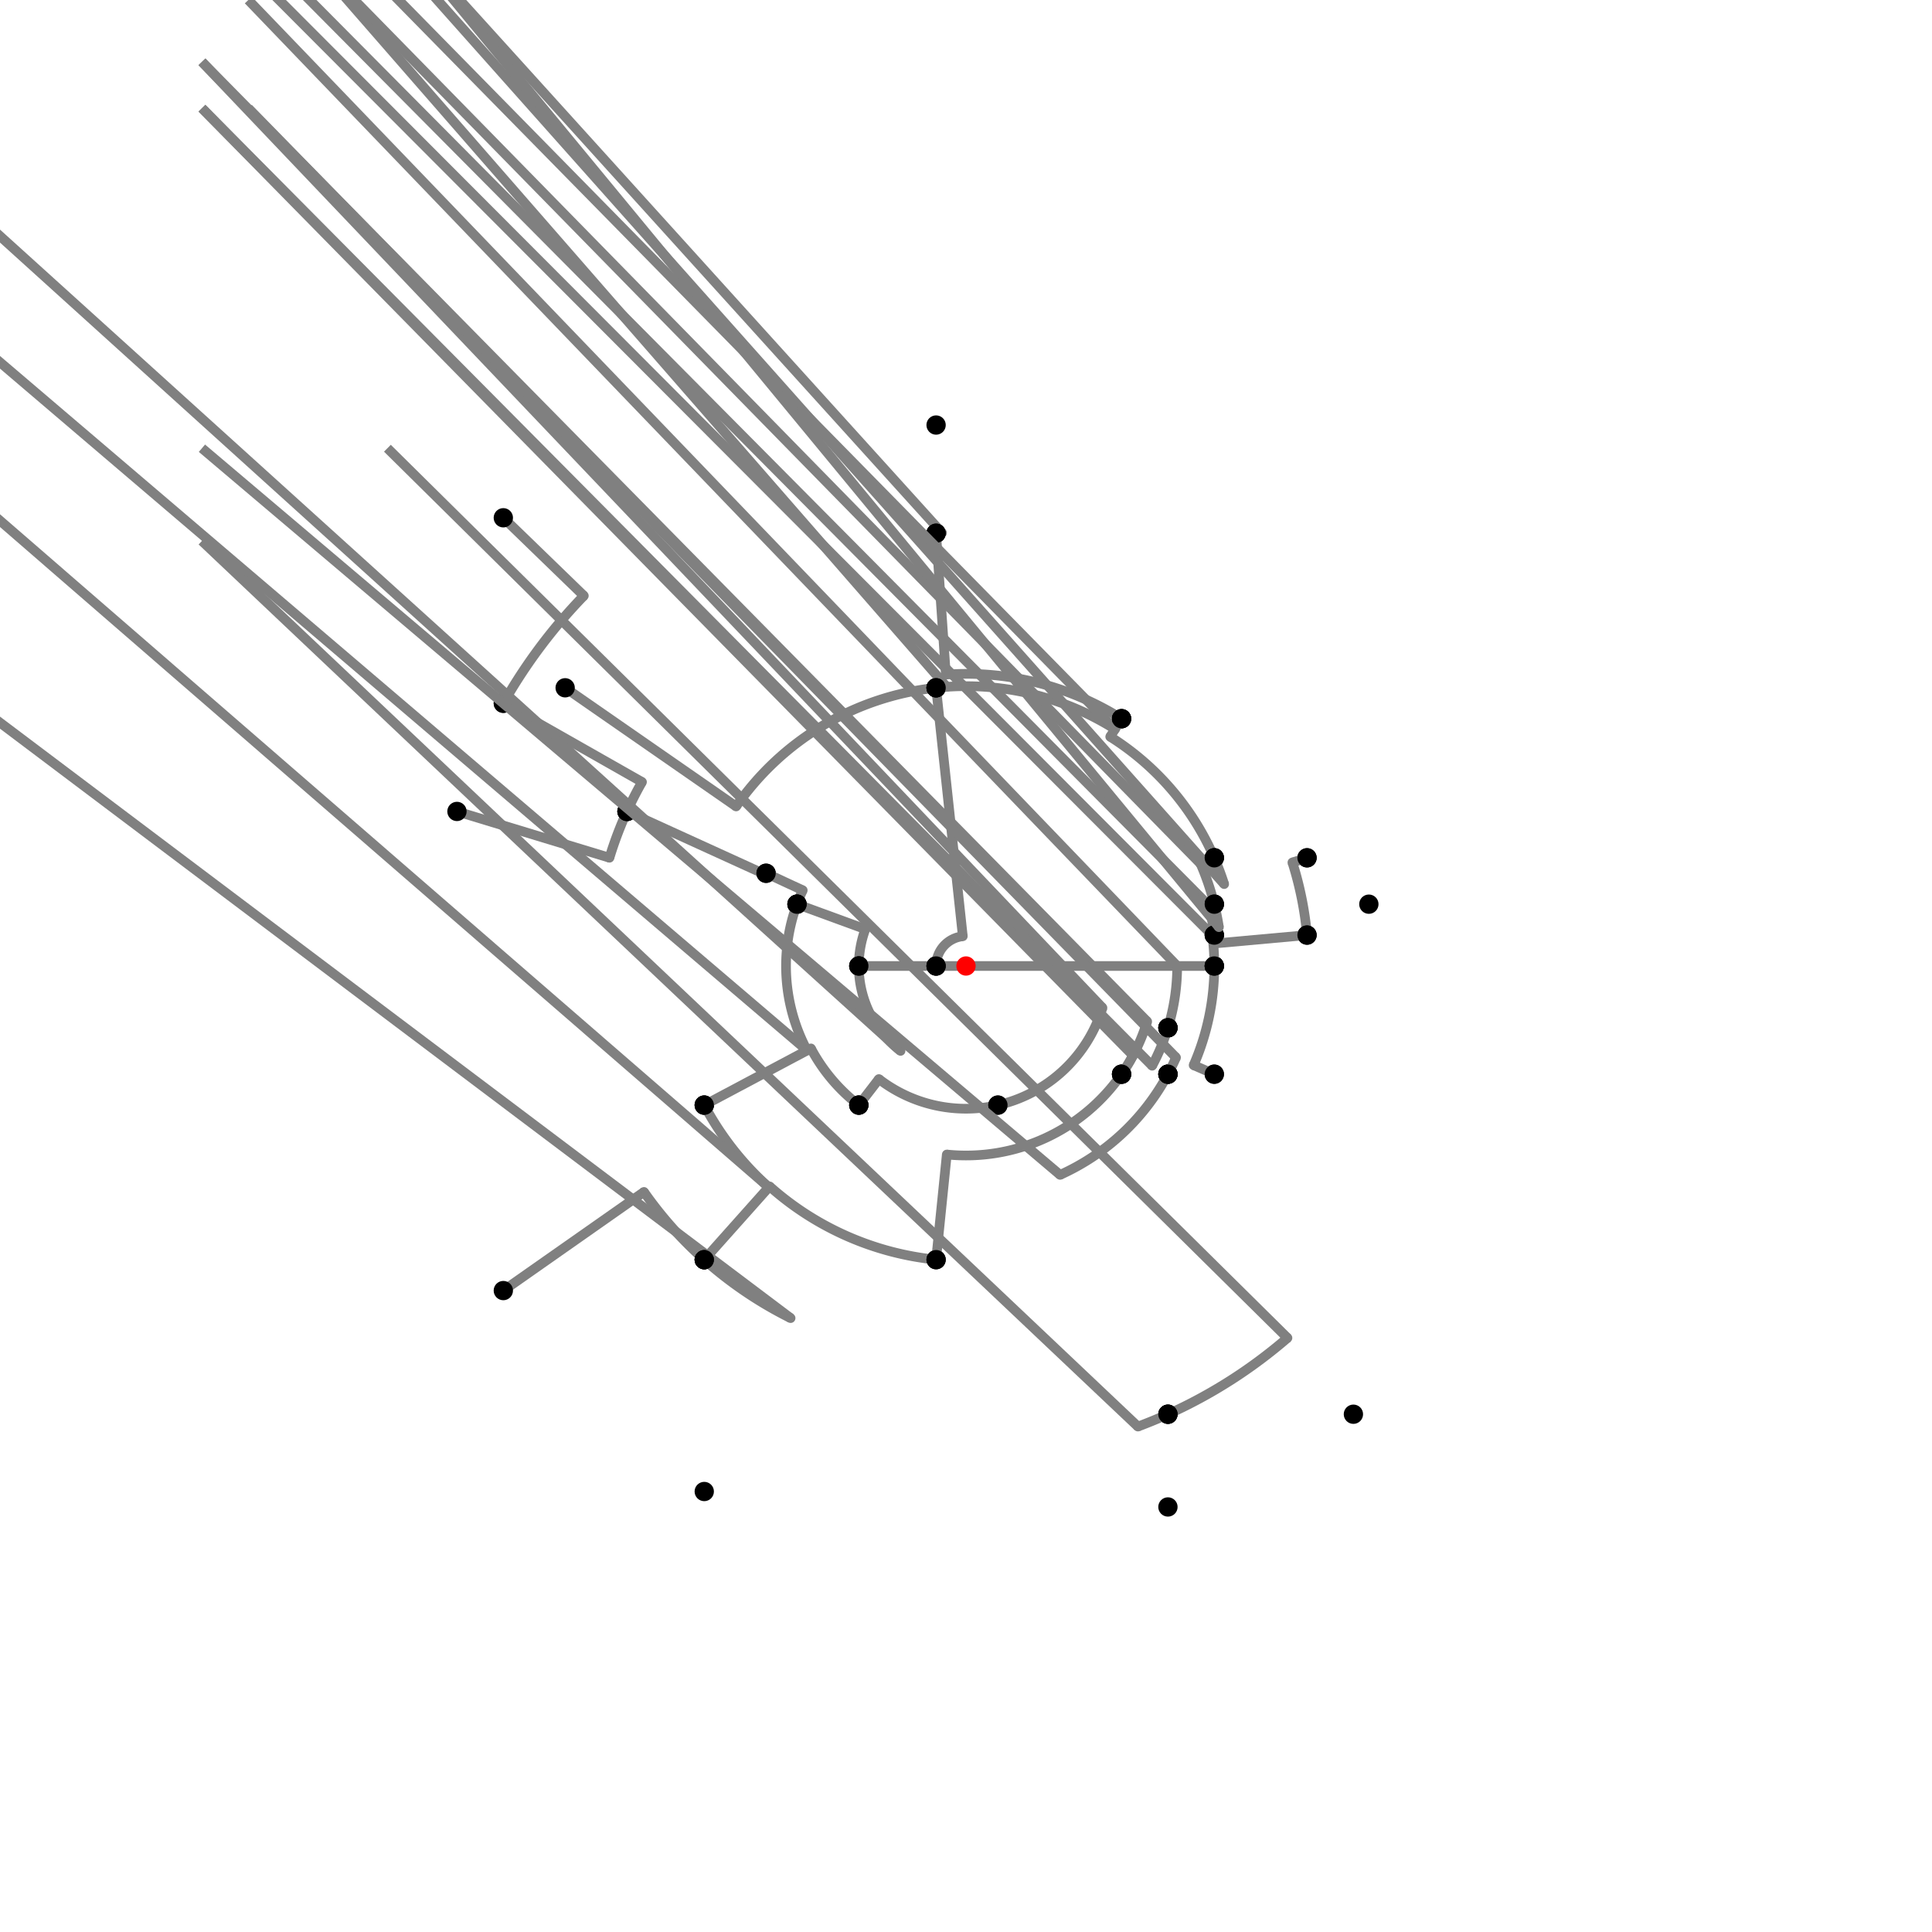 <?xml version="1.0" encoding="UTF-8"?>
<svg xmlns="http://www.w3.org/2000/svg" xmlns:xlink="http://www.w3.org/1999/xlink"
     width="1000" height="1000" viewBox="0 0 1000 1000">
<defs>
</defs>
<rect x="0" y="0" width="1000" height="1000" fill="white" />
<path d="M260.52,268.0 L302.196,308.374" stroke="grey" stroke-width="5" />
<circle cx="302.196" cy="308.374" r="2.5" fill="grey" stroke="none" />
<path d="M302.196,308.374 A275.403,275.403,0,0,0,260.52,364.0" stroke="grey" stroke-width="5" fill="none" />
<circle cx="260.52" cy="268.0" r="5" fill="black" stroke="none" />
<circle cx="260.52" cy="364.0" r="5" fill="black" stroke="none" />
<path d="M260.52,364.0 L332.3,404.764" stroke="grey" stroke-width="5" />
<circle cx="332.3" cy="404.764" r="2.5" fill="grey" stroke="none" />
<path d="M332.3,404.764 A192.855,192.855,0,0,0,324.52,420" stroke="grey" stroke-width="5" fill="none" />
<circle cx="260.52" cy="364.0" r="5" fill="black" stroke="none" />
<circle cx="324.52" cy="420.0" r="5" fill="black" stroke="none" />
<path d="M236.52,420.0 L315.463,443.969" stroke="grey" stroke-width="5" />
<circle cx="315.463" cy="443.969" r="2.5" fill="grey" stroke="none" />
<path d="M315.463,443.969 A192.855,192.855,0,0,1,324.52,420" stroke="grey" stroke-width="5" fill="none" />
<circle cx="236.52" cy="420.0" r="5" fill="black" stroke="none" />
<circle cx="324.52" cy="420.0" r="5" fill="black" stroke="none" />
<path d="M324.52,420.0 L396.207,452.681" stroke="grey" stroke-width="5" />
<circle cx="396.207" cy="452.681" r="2.5" fill="grey" stroke="none" />
<path d="M396.207,452.681 A114.071,114.071,0,0,1,396.52,452.0" stroke="grey" stroke-width="5" fill="none" />
<circle cx="324.52" cy="420.0" r="5" fill="black" stroke="none" />
<circle cx="396.52" cy="452.0" r="5" fill="black" stroke="none" />
<path d="M396.52,452.0 L415.499,460.804" stroke="grey" stroke-width="5" />
<circle cx="415.499" cy="460.804" r="2.5" fill="grey" stroke="none" />
<path d="M415.499,460.804 A93.149,93.149,0,0,0,412.52,468.0" stroke="grey" stroke-width="5" fill="none" />
<circle cx="396.52" cy="452.0" r="5" fill="black" stroke="none" />
<circle cx="412.52" cy="468.0" r="5" fill="black" stroke="none" />
<path d="M412.52,468.0 L447.897,480.941" stroke="grey" stroke-width="5" />
<circle cx="447.897" cy="480.941" r="2.5" fill="grey" stroke="none" />
<path d="M447.897,480.941 A55.48,55.48,0,0,0,444.52,500.0" stroke="grey" stroke-width="5" fill="none" />
<circle cx="412.52" cy="468.0" r="5" fill="black" stroke="none" />
<circle cx="444.52" cy="500.0" r="5" fill="black" stroke="none" />
<path d="M412.52,468.0 A93.149,93.149,0,0,0,417.745,543.714" stroke="grey" stroke-width="5" fill="none" />
<path d="M417.745,543.714 L-135.48,72.0" stroke="grey" stroke-width="5" />
<circle cx="417.745" cy="543.714" r="2.5" fill="grey" stroke="none" />
<circle cx="412.52" cy="468.0" r="5" fill="black" stroke="none" />
<circle cx="364.52" cy="572.0" r="5" fill="black" stroke="none" />
<path d="M364.52,572.0 A153.424,153.424,0,0,0,397.916,614.532" stroke="grey" stroke-width="5" fill="none" />
<path d="M397.916,614.532 L-135.48,152.0" stroke="grey" stroke-width="5" />
<circle cx="397.916" cy="614.532" r="2.5" fill="grey" stroke="none" />
<circle cx="364.52" cy="572.0" r="5" fill="black" stroke="none" />
<circle cx="364.52" cy="652.0" r="5" fill="black" stroke="none" />
<path d="M260.52,668.0 L333.312,616.935" stroke="grey" stroke-width="5" />
<circle cx="333.312" cy="616.935" r="2.5" fill="grey" stroke="none" />
<path d="M333.312,616.935 A203.614,203.614,0,0,0,364.52,652.0" stroke="grey" stroke-width="5" fill="none" />
<circle cx="260.52" cy="668.0" r="5" fill="black" stroke="none" />
<circle cx="364.52" cy="652.0" r="5" fill="black" stroke="none" />
<path d="M364.52,652.0 A203.614,203.614,0,0,0,409.22,682.257" stroke="grey" stroke-width="5" fill="none" />
<path d="M409.22,682.257 L-135.48,272.0" stroke="grey" stroke-width="5" />
<circle cx="409.22" cy="682.257" r="2.5" fill="grey" stroke="none" />
<circle cx="364.52" cy="652.0" r="5" fill="black" stroke="none" />
<circle cx="364.52" cy="772.0" r="5" fill="black" stroke="none" />
<path d="M364.52,572.0 L419.735,542.656" stroke="grey" stroke-width="5" />
<circle cx="419.735" cy="542.656" r="2.5" fill="grey" stroke="none" />
<path d="M419.735,542.656 A90.896,90.896,0,0,0,444.52,572.0" stroke="grey" stroke-width="5" fill="none" />
<circle cx="364.52" cy="572.0" r="5" fill="black" stroke="none" />
<circle cx="444.52" cy="572.0" r="5" fill="black" stroke="none" />
<path d="M444.52,500.0 A55.48,55.48,0,0,0,466.137,543.947" stroke="grey" stroke-width="5" fill="none" />
<path d="M466.137,543.947 L-55.48,72.0" stroke="grey" stroke-width="5" />
<circle cx="466.137" cy="543.947" r="2.5" fill="grey" stroke="none" />
<circle cx="444.52" cy="500.0" r="5" fill="black" stroke="none" />
<circle cx="444.52" cy="572.0" r="5" fill="black" stroke="none" />
<path d="M444.52,572.0 L454.911,558.514" stroke="grey" stroke-width="5" />
<circle cx="454.911" cy="558.514" r="2.5" fill="grey" stroke="none" />
<path d="M454.911,558.514 A73.871,73.871,0,0,0,516.52,572.0" stroke="grey" stroke-width="5" fill="none" />
<circle cx="444.52" cy="572.0" r="5" fill="black" stroke="none" />
<circle cx="516.52" cy="572.0" r="5" fill="black" stroke="none" />
<path d="M444.52,500.0 L484.52,500.0" stroke="grey" stroke-width="5" />
<circle cx="484.52" cy="500.0" r="2.5" fill="grey" stroke="none" />
<path d="M484.52,500.0 A15.48,15.48,0,0,1,484.52,500.0" stroke="grey" stroke-width="5" fill="none" />
<circle cx="444.52" cy="500.0" r="5" fill="black" stroke="none" />
<circle cx="484.52" cy="500.0" r="5" fill="black" stroke="none" />
<path d="M516.52,572.0 A73.871,73.871,0,0,0,570.635,521.626" stroke="grey" stroke-width="5" fill="none" />
<path d="M570.635,521.626 L104.52,32.0" stroke="grey" stroke-width="5" />
<circle cx="570.635" cy="521.626" r="2.5" fill="grey" stroke="none" />
<circle cx="516.52" cy="572.0" r="5" fill="black" stroke="none" />
<circle cx="604.52" cy="532.0" r="5" fill="black" stroke="none" />
<path d="M484.52,500.0 L628.52,500.0" stroke="grey" stroke-width="5" />
<circle cx="484.52" cy="500.0" r="5" fill="black" stroke="none" />
<circle cx="628.52" cy="500.0" r="5" fill="black" stroke="none" />
<path d="M604.52,532.0 A109.309,109.309,0,0,0,609.309,500.0" stroke="grey" stroke-width="5" fill="none" />
<path d="M609.309,500.0 L128.52,0.0" stroke="grey" stroke-width="5" />
<circle cx="609.309" cy="500.0" r="2.5" fill="grey" stroke="none" />
<circle cx="604.52" cy="532.0" r="5" fill="black" stroke="none" />
<circle cx="628.52" cy="500.0" r="5" fill="black" stroke="none" />
<path d="M364.52,652.0 L398.34,614.056" stroke="grey" stroke-width="5" />
<circle cx="398.34" cy="614.056" r="2.5" fill="grey" stroke="none" />
<path d="M398.34,614.056 A152.786,152.786,0,0,0,484.52,652.0" stroke="grey" stroke-width="5" fill="none" />
<circle cx="364.52" cy="652.0" r="5" fill="black" stroke="none" />
<circle cx="484.52" cy="652.0" r="5" fill="black" stroke="none" />
<path d="M484.52,652.0 L490.063,597.574" stroke="grey" stroke-width="5" />
<circle cx="490.063" cy="597.574" r="2.5" fill="grey" stroke="none" />
<path d="M490.063,597.574 A98.079,98.079,0,0,0,580.52,556.0" stroke="grey" stroke-width="5" fill="none" />
<circle cx="484.52" cy="652.0" r="5" fill="black" stroke="none" />
<circle cx="580.52" cy="556.0" r="5" fill="black" stroke="none" />
<path d="M580.52,556.0 A98.079,98.079,0,0,0,593.782,528.712" stroke="grey" stroke-width="5" fill="none" />
<path d="M593.782,528.712 L104.52,32.0" stroke="grey" stroke-width="5" />
<circle cx="593.782" cy="528.712" r="2.5" fill="grey" stroke="none" />
<circle cx="580.52" cy="556.0" r="5" fill="black" stroke="none" />
<circle cx="604.52" cy="532.0" r="5" fill="black" stroke="none" />
<path d="M604.52,532.0 A109.309,109.309,0,0,1,596.351,551.623" stroke="grey" stroke-width="5" fill="none" />
<path d="M596.351,551.623 L104.52,56.0" stroke="grey" stroke-width="5" />
<circle cx="596.351" cy="551.623" r="2.5" fill="grey" stroke="none" />
<circle cx="604.52" cy="532.0" r="5" fill="black" stroke="none" />
<circle cx="604.52" cy="556.0" r="5" fill="black" stroke="none" />
<path d="M604.52,556.0 A118.577,118.577,0,0,1,548.706,608.112" stroke="grey" stroke-width="5" fill="none" />
<path d="M548.706,608.112 L104.52,232.0" stroke="grey" stroke-width="5" />
<circle cx="548.706" cy="608.112" r="2.5" fill="grey" stroke="none" />
<circle cx="604.52" cy="556.0" r="5" fill="black" stroke="none" />
<circle cx="604.52" cy="732.0" r="5" fill="black" stroke="none" />
<path d="M604.52,732.0 A254.457,254.457,0,0,0,666.393,692.515" stroke="grey" stroke-width="5" fill="none" />
<path d="M666.393,692.515 L200.52,232.0" stroke="grey" stroke-width="5" />
<circle cx="666.393" cy="692.515" r="2.5" fill="grey" stroke="none" />
<circle cx="604.52" cy="732.0" r="5" fill="black" stroke="none" />
<circle cx="700.52" cy="732.0" r="5" fill="black" stroke="none" />
<path d="M604.52,732.0 A254.457,254.457,0,0,1,588.987,738.39" stroke="grey" stroke-width="5" fill="none" />
<path d="M588.987,738.39 L104.52,280.0" stroke="grey" stroke-width="5" />
<circle cx="588.987" cy="738.39" r="2.5" fill="grey" stroke="none" />
<circle cx="604.52" cy="732.0" r="5" fill="black" stroke="none" />
<circle cx="604.52" cy="780.0" r="5" fill="black" stroke="none" />
<path d="M292.52,356.0 L381.019,417.422" stroke="grey" stroke-width="5" />
<circle cx="381.019" cy="417.422" r="2.5" fill="grey" stroke="none" />
<path d="M381.019,417.422 A144.83,144.83,0,0,1,484.52,356.0" stroke="grey" stroke-width="5" fill="none" />
<circle cx="292.52" cy="356.0" r="5" fill="black" stroke="none" />
<circle cx="484.52" cy="356.0" r="5" fill="black" stroke="none" />
<path d="M484.52,356.0 L498.345,484.609" stroke="grey" stroke-width="5" />
<circle cx="498.345" cy="484.609" r="2.5" fill="grey" stroke="none" />
<path d="M498.345,484.609 A15.48,15.48,0,0,0,484.52,500.0" stroke="grey" stroke-width="5" fill="none" />
<circle cx="484.52" cy="356.0" r="5" fill="black" stroke="none" />
<circle cx="484.52" cy="500.0" r="5" fill="black" stroke="none" />
<path d="M484.52,356.0 A144.83,144.83,0,0,1,490.015,355.515" stroke="grey" stroke-width="5" fill="none" />
<path d="M490.015,355.515 L-15.48,-224.0" stroke="grey" stroke-width="5" />
<circle cx="490.015" cy="355.515" r="2.5" fill="grey" stroke="none" />
<circle cx="484.52" cy="356.0" r="5" fill="black" stroke="none" />
<circle cx="484.52" cy="276.0" r="5" fill="black" stroke="none" />
<path d="M484.52,276.0 A224.534,224.534,0,0,1,487.605,275.808" stroke="grey" stroke-width="5" fill="none" />
<path d="M487.605,275.808 L-15.48,-280.0" stroke="grey" stroke-width="5" />
<circle cx="487.605" cy="275.808" r="2.5" fill="grey" stroke="none" />
<circle cx="484.52" cy="276.0" r="5" fill="black" stroke="none" />
<circle cx="484.52" cy="220.0" r="5" fill="black" stroke="none" />
<path d="M484.52,276.0 L489.574,349.14" stroke="grey" stroke-width="5" />
<circle cx="489.574" cy="349.14" r="2.5" fill="grey" stroke="none" />
<path d="M489.574,349.14 A151.22,151.22,0,0,1,580.52,372.0" stroke="grey" stroke-width="5" fill="none" />
<circle cx="484.52" cy="276.0" r="5" fill="black" stroke="none" />
<circle cx="580.52" cy="372.0" r="5" fill="black" stroke="none" />
<path d="M484.52,356.0 A144.83,144.83,0,0,1,577.117,377.409" stroke="grey" stroke-width="5" fill="none" />
<path d="M577.117,377.409 L80.52,-128.0" stroke="grey" stroke-width="5" />
<circle cx="577.117" cy="377.409" r="2.5" fill="grey" stroke="none" />
<circle cx="484.52" cy="356.0" r="5" fill="black" stroke="none" />
<circle cx="580.52" cy="372.0" r="5" fill="black" stroke="none" />
<path d="M580.52,372.0 L574.647,381.336" stroke="grey" stroke-width="5" />
<circle cx="574.647" cy="381.336" r="2.5" fill="grey" stroke="none" />
<path d="M574.647,381.336 A140.191,140.191,0,0,1,628.52,444.0" stroke="grey" stroke-width="5" fill="none" />
<circle cx="580.52" cy="372.0" r="5" fill="black" stroke="none" />
<circle cx="628.52" cy="444.0" r="5" fill="black" stroke="none" />
<path d="M580.52,556.0 A98.079,98.079,0,0,0,586.452,546.32" stroke="grey" stroke-width="5" fill="none" />
<path d="M586.452,546.32 L104.52,56.0" stroke="grey" stroke-width="5" />
<circle cx="586.452" cy="546.32" r="2.5" fill="grey" stroke="none" />
<circle cx="580.52" cy="556.0" r="5" fill="black" stroke="none" />
<circle cx="604.52" cy="556.0" r="5" fill="black" stroke="none" />
<path d="M604.52,556.0 A118.577,118.577,0,0,0,608.705,547.366" stroke="grey" stroke-width="5" fill="none" />
<path d="M608.705,547.366 L128.52,56.0" stroke="grey" stroke-width="5" />
<circle cx="608.705" cy="547.366" r="2.5" fill="grey" stroke="none" />
<circle cx="604.52" cy="556.0" r="5" fill="black" stroke="none" />
<circle cx="628.52" cy="556.0" r="5" fill="black" stroke="none" />
<path d="M628.52,556.0 L617.821,551.338" stroke="grey" stroke-width="5" />
<circle cx="617.821" cy="551.338" r="2.5" fill="grey" stroke="none" />
<path d="M617.821,551.338 A128.52,128.52,0,0,0,628.52,500.0" stroke="grey" stroke-width="5" fill="none" />
<circle cx="628.52" cy="556.0" r="5" fill="black" stroke="none" />
<circle cx="628.52" cy="500.0" r="5" fill="black" stroke="none" />
<path d="M628.52,500.0 A128.52,128.52,0,0,0,627.535,484.123" stroke="grey" stroke-width="5" fill="none" />
<path d="M627.535,484.123 L128.52,-16.0" stroke="grey" stroke-width="5" />
<circle cx="627.535" cy="484.123" r="2.5" fill="grey" stroke="none" />
<circle cx="628.52" cy="500.0" r="5" fill="black" stroke="none" />
<circle cx="628.52" cy="484.0" r="5" fill="black" stroke="none" />
<path d="M628.52,484.0 A129.512,129.512,0,0,0,625.675,468.708" stroke="grey" stroke-width="5" fill="none" />
<path d="M625.675,468.708 L128.52,-32.0" stroke="grey" stroke-width="5" />
<circle cx="625.675" cy="468.708" r="2.5" fill="grey" stroke="none" />
<circle cx="628.52" cy="484.0" r="5" fill="black" stroke="none" />
<circle cx="628.52" cy="468.0" r="5" fill="black" stroke="none" />
<path d="M628.52,468.0 A132.444,132.444,0,0,0,621.418,447.094" stroke="grey" stroke-width="5" fill="none" />
<path d="M621.418,447.094 L128.52,-56.0" stroke="grey" stroke-width="5" />
<circle cx="621.418" cy="447.094" r="2.5" fill="grey" stroke="none" />
<circle cx="628.52" cy="468.0" r="5" fill="black" stroke="none" />
<circle cx="628.52" cy="444.0" r="5" fill="black" stroke="none" />
<path d="M628.52,444.0 A140.191,140.191,0,0,1,633.627,457.607" stroke="grey" stroke-width="5" fill="none" />
<path d="M633.627,457.607 L176.52,-56.0" stroke="grey" stroke-width="5" />
<circle cx="633.627" cy="457.607" r="2.5" fill="grey" stroke="none" />
<circle cx="628.52" cy="444.0" r="5" fill="black" stroke="none" />
<circle cx="676.52" cy="444.0" r="5" fill="black" stroke="none" />
<path d="M676.52,444.0 L668.946,446.403" stroke="grey" stroke-width="5" />
<circle cx="668.946" cy="446.403" r="2.5" fill="grey" stroke="none" />
<path d="M668.946,446.403 A177.244,177.244,0,0,1,676.52,484.0" stroke="grey" stroke-width="5" fill="none" />
<circle cx="676.52" cy="444.0" r="5" fill="black" stroke="none" />
<circle cx="676.52" cy="484.0" r="5" fill="black" stroke="none" />
<path d="M676.52,484.0 L628.983,488.309" stroke="grey" stroke-width="5" />
<circle cx="628.983" cy="488.309" r="2.5" fill="grey" stroke="none" />
<path d="M628.983,488.309 A129.512,129.512,0,0,0,628.52,484.0" stroke="grey" stroke-width="5" fill="none" />
<circle cx="676.52" cy="484.0" r="5" fill="black" stroke="none" />
<circle cx="628.52" cy="484.0" r="5" fill="black" stroke="none" />
<path d="M628.52,468.0 A132.444,132.444,0,0,1,630.911,479.91" stroke="grey" stroke-width="5" fill="none" />
<path d="M630.911,479.91 L208.52,-32.0" stroke="grey" stroke-width="5" />
<circle cx="630.911" cy="479.91" r="2.5" fill="grey" stroke="none" />
<circle cx="628.52" cy="468.0" r="5" fill="black" stroke="none" />
<circle cx="708.52" cy="468.0" r="5" fill="black" stroke="none" />
<circle cx="500" cy="500" r="5" fill="red" stroke="none" />
</svg>